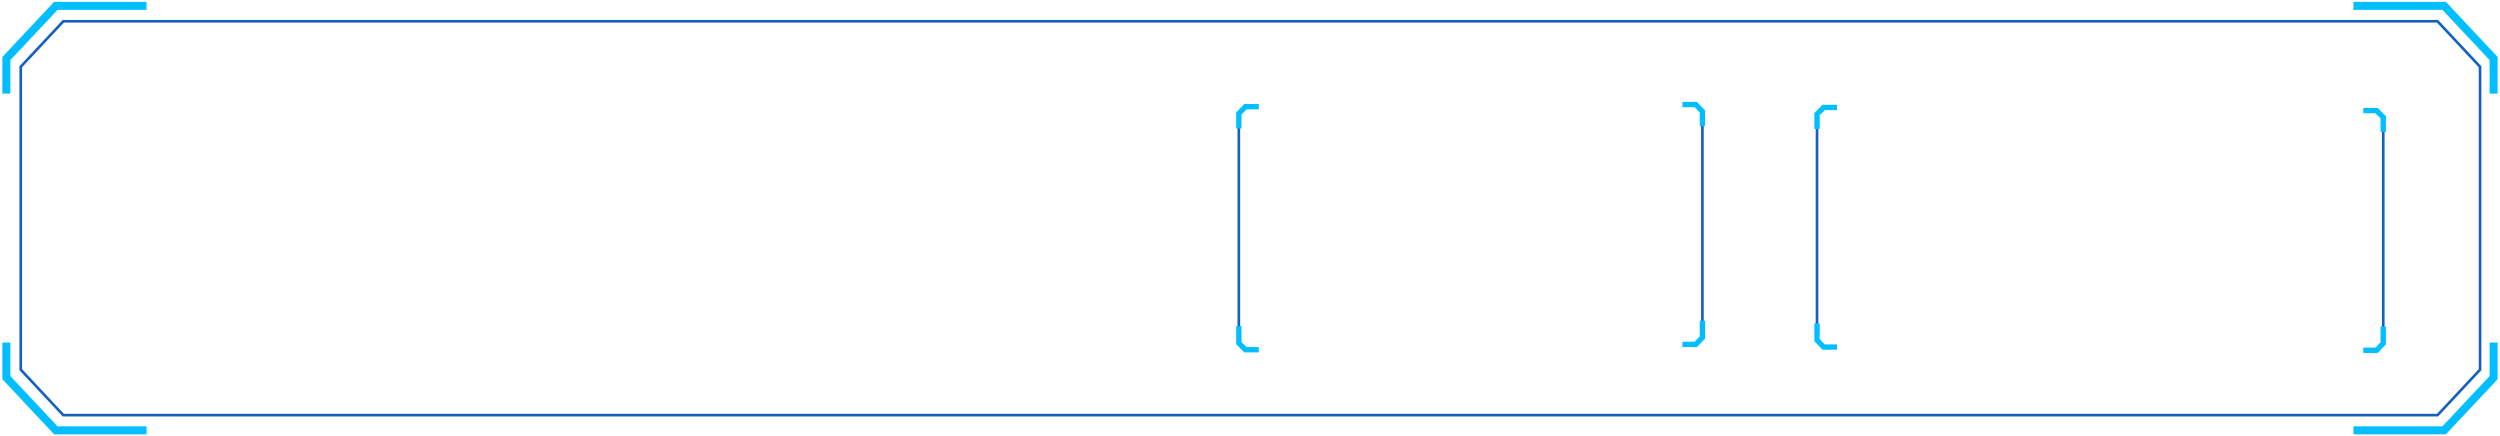 <?xml version="1.0" encoding="utf-8"?>
<!-- Generator: Adobe Illustrator 19.0.0, SVG Export Plug-In . SVG Version: 6.00 Build 0)  -->
<svg version="1.1" id="图层_1" xmlns="http://www.w3.org/2000/svg" xmlns:xlink="http://www.w3.org/1999/xlink" x="0px" y="0px"
	 viewBox="9 199 940 164" style="enable-background:new 9 199 940 164;" xml:space="preserve">
<style type="text/css">
	.actborder0{fill:none;stroke:#1561C0;stroke-miterlimit:10;}
	.actborder1{fill:none;stroke:#00BEFF;stroke-width:3;stroke-miterlimit:10;}
	.actborder2{fill:none;stroke:#00BEFF;stroke-width:2;stroke-miterlimit:10;}
</style>
<g id="XMLID_91_">
	<polygon id="XMLID_5377_" class="actborder0" points="925.5,355.1 32.8,355.1 16.8,338 16.8,224.1 32.8,207 925.5,207 941.5,224.1 
		941.5,338 	"/>
	<g id="XMLID_6714_">
		<polyline id="XMLID_22416_" class="actborder1" points="11.4,234.2 11.4,221 30,201.2 64.1,201.2 		"/>
		<polyline id="XMLID_17444_" class="actborder1" points="11.4,327.8 11.4,341 30,360.8 64.1,360.8 		"/>
	</g>
	<g id="XMLID_22401_">
		<polyline id="XMLID_22421_" class="actborder1" points="946.6,234.2 946.6,221 928,201.2 893.9,201.2 		"/>
		<polyline id="XMLID_22402_" class="actborder1" points="946.6,327.8 946.6,341 928,360.8 893.9,360.8 		"/>
	</g>
	<g id="XMLID_5386_">
		<line id="XMLID_5387_" class="actborder0" x1="474.8" y1="241.8" x2="474.8" y2="328.1"/>
		<path id="XMLID_5388_" class="actborder0" d="M481,239.1"/>
		<polyline id="XMLID_5389_" class="actborder2" points="482.3,239.1 477.3,239.1 474.8,241.7 474.8,247.3 		"/>
		<polyline id="XMLID_22782_" class="actborder2" points="482.3,330.5 477.3,330.5 474.8,328 474.8,321.6 		"/>
	</g>
	<g id="XMLID_5390_">
		<line id="XMLID_5391_" class="actborder0" x1="692.2" y1="242.1" x2="692.2" y2="327.1"/>
		<path id="XMLID_5392_" class="actborder0" d="M698.4,239.4"/>
		<polyline id="XMLID_5393_" class="actborder2" points="699.7,239.4 694.7,239.4 692.2,241.9 692.2,247.5 		"/>
		<polyline id="XMLID_22773_" class="actborder2" points="699.7,329.5 694.7,329.5 692.2,326.9 692.2,320.6 		"/>
	</g>
	<g id="XMLID_5394_">
		<line id="XMLID_22769_" class="actborder0" x1="649.1" y1="241" x2="649.1" y2="326"/>
		<path id="XMLID_22766_" class="actborder0" d="M642.9,238.3"/>
		<polyline id="XMLID_22765_" class="actborder2" points="641.6,238.3 646.6,238.3 649.1,240.9 649.1,246.4 		"/>
		<polyline id="XMLID_22763_" class="actborder2" points="641.6,328.5 646.6,328.5 649.1,325.9 649.1,319.6 		"/>
	</g>
	<g id="XMLID_5395_">
		<line id="XMLID_22758_" class="actborder0" x1="905.1" y1="243.2" x2="905.1" y2="328.2"/>
		<path id="XMLID_22756_" class="actborder0" d="M898.9,240.6"/>
		<polyline id="XMLID_22754_" class="actborder2" points="897.6,240.6 902.6,240.6 905.1,243.1 905.1,248.6 		"/>
		<polyline id="XMLID_22753_" class="actborder2" points="897.6,330.7 902.6,330.7 905.1,328.1 905.1,321.8 		"/>
	</g>
</g>
</svg>
